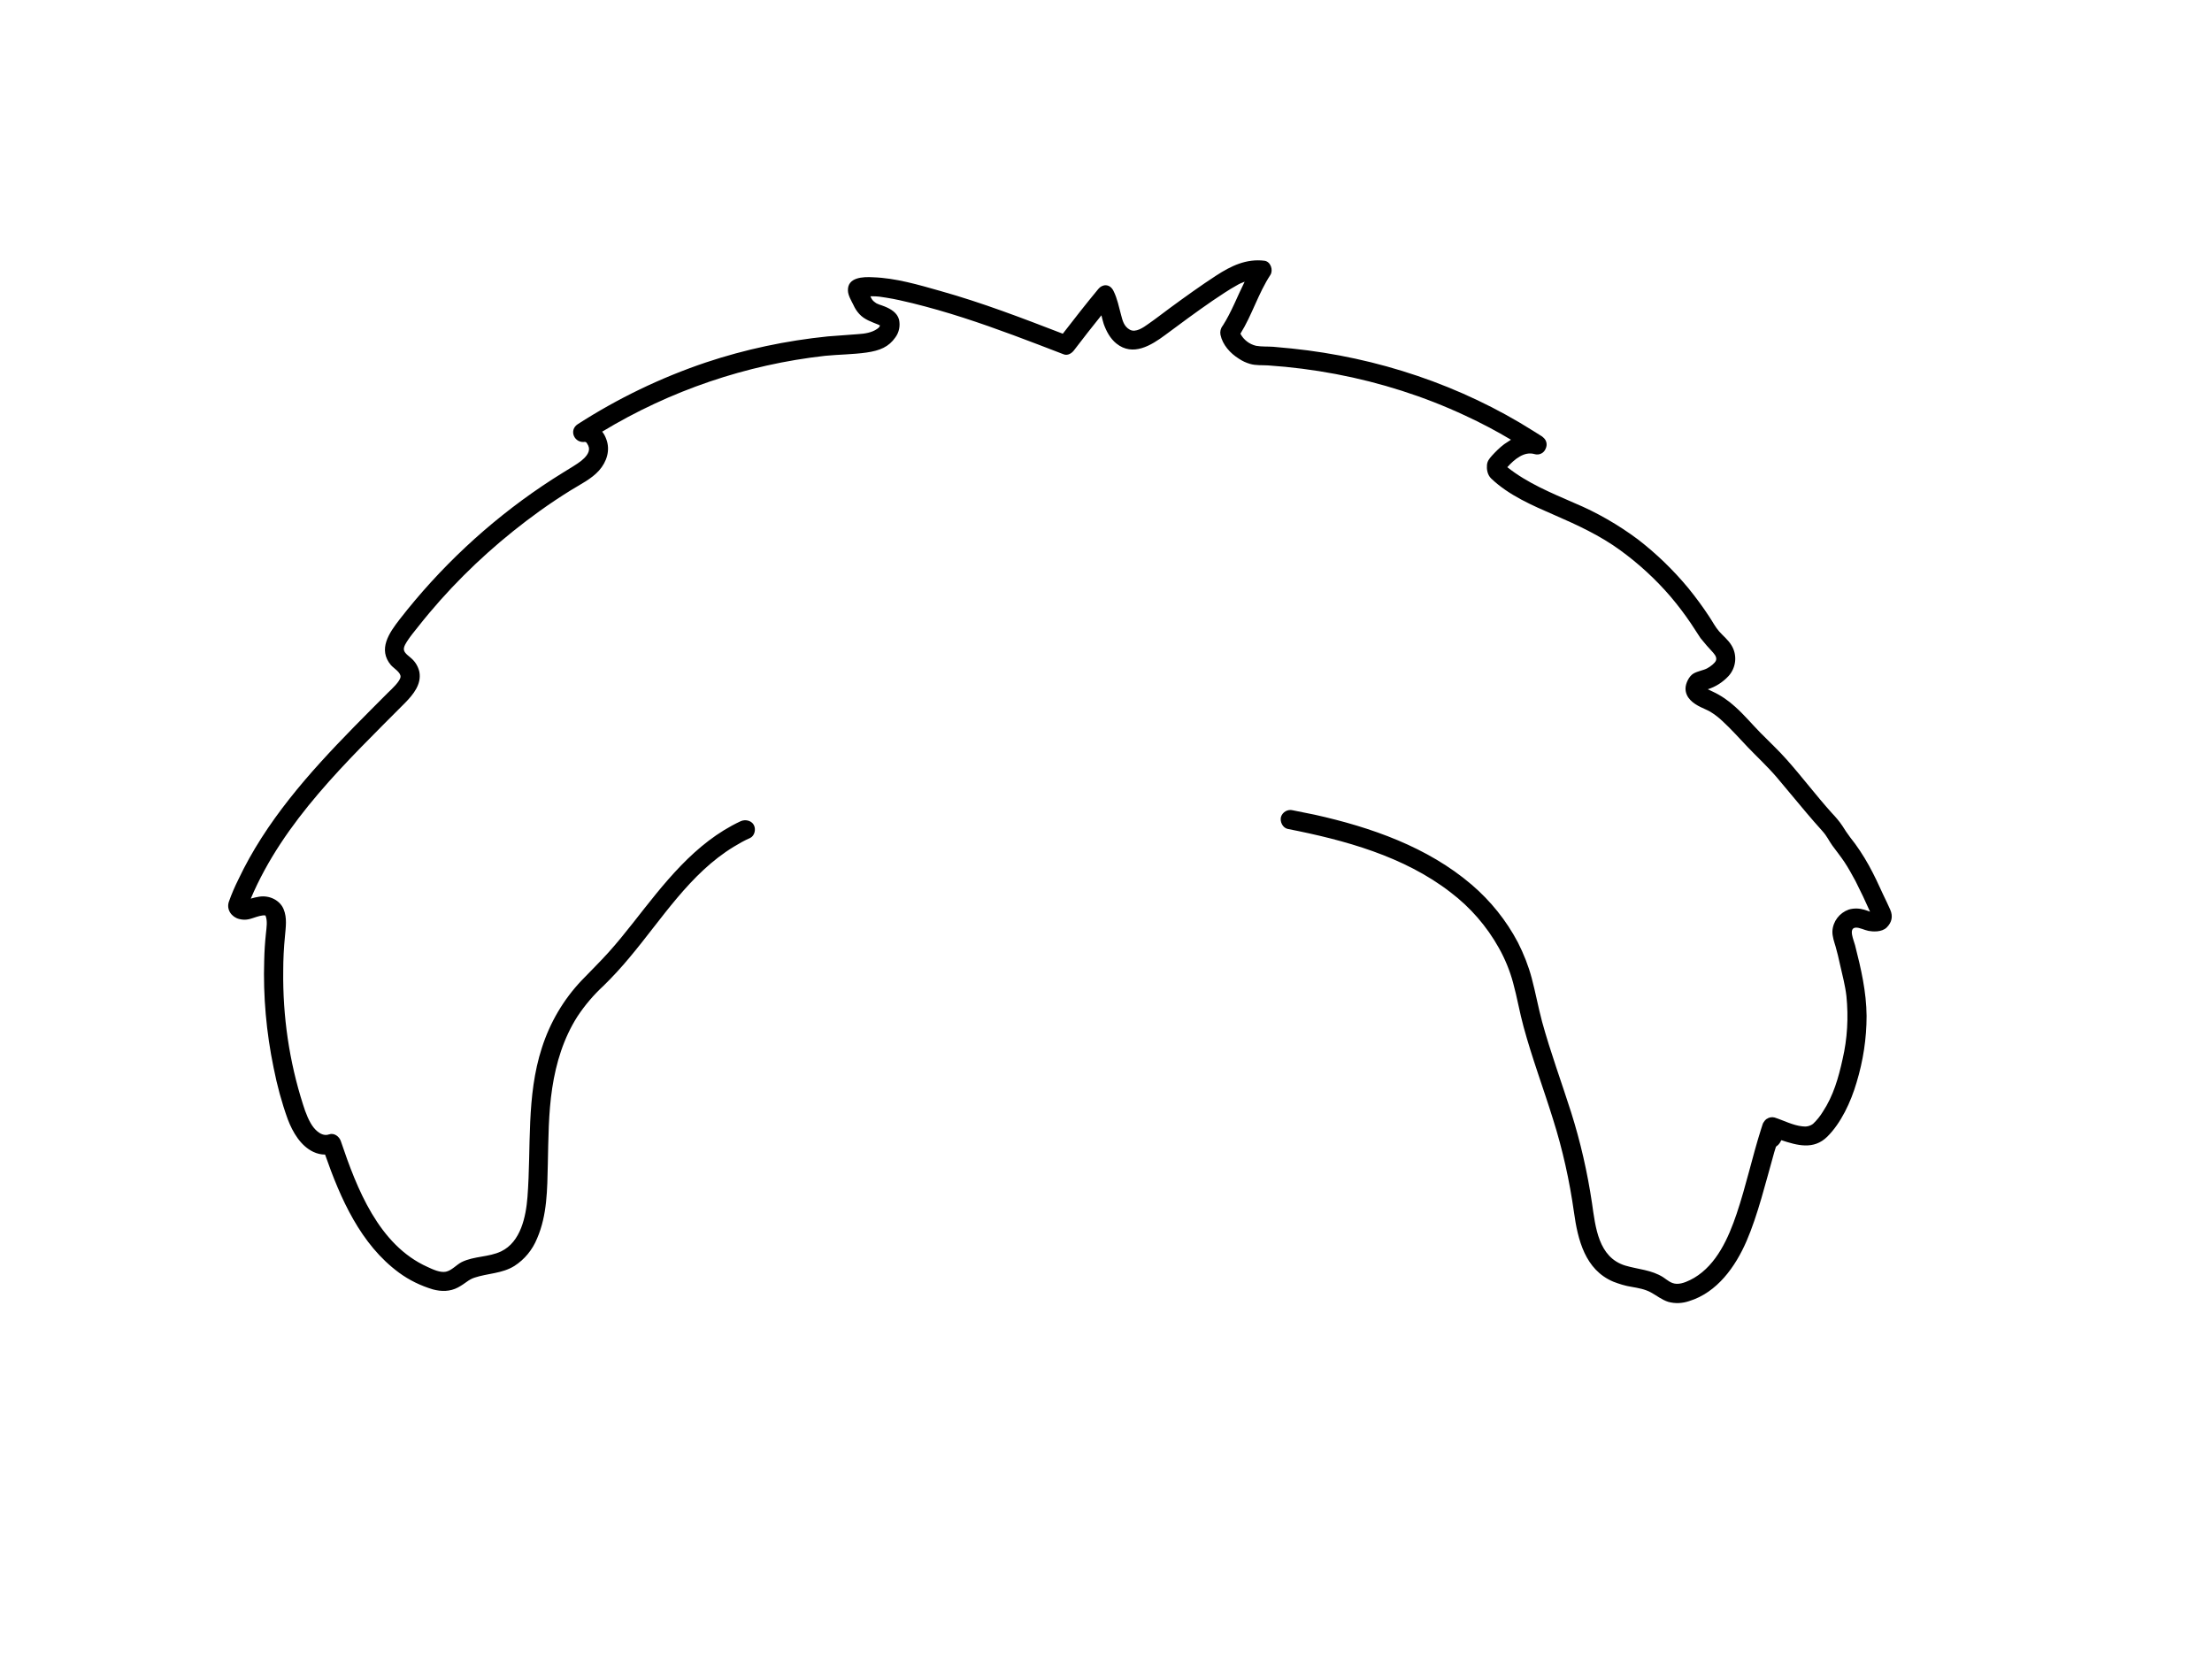 <?xml version="1.0" encoding="utf-8"?>
<!-- Generator: Adobe Illustrator 24.2.3, SVG Export Plug-In . SVG Version: 6.00 Build 0)  -->
<svg version="1.1" id="e0da50ba-bb83-4066-adcf-40c84e556383"
	 xmlns="http://www.w3.org/2000/svg" xmlns:xlink="http://www.w3.org/1999/xlink" x="0px" y="0px" viewBox="0 0 1152 864"
	 style="enable-background:new 0 0 1152 864;" xml:space="preserve">
<path d="M984.4,473.7c-1.2-2.6-2.4-5.3-3.7-7.9c-2.3-5.1-4.7-10.2-7.4-15.1c-2.9-5.2-6.1-10.1-9.8-14.7c-1.4-1.9-2.8-3.9-4-5.9
	c-1.6-2.4-3.5-4.6-5.5-6.7c-8.1-9-15.4-18.7-23.4-27.7c-4.4-5-9.2-9.4-13.8-14.1s-8.4-9.3-13.1-13.5c-3.5-3.2-7.4-5.9-11.7-7.9
	l-2.5-1.2h-0.2c4.2-1.3,7.9-3.7,10.9-6.9c4-4.4,4.7-11,1.5-16.1c-1.7-2.8-4.3-4.8-6.4-7.2s-3.4-5.1-5.1-7.6c-3.4-5.2-7.1-10.2-11-15
	c-7.8-9.4-16.6-17.9-26.2-25.3c-10.2-7.6-21.3-14-33-18.9c-12.1-5.3-24.6-10.4-35-18.7c3.7-4.1,8.8-8.4,14.2-6.8
	c2.4,0.7,4.9-0.5,5.8-2.9c0.9-1.9,0.5-4.2-1.1-5.6l-0.8-0.7l-4.3-2.7c-37.9-24-81.5-38.5-126.1-43.1l-9.6-0.9
	c-2.9-0.2-6.1,0-8.9-0.5c-3.5-0.8-6.5-3.1-8.2-6.3c6.1-9.8,9.3-21,15.6-30.6c1.6-2.5,0.2-6.9-3-7.4c-9.5-1.2-17.5,2.7-25.2,7.7
	s-16.2,11.1-24.1,16.9c-3.8,2.8-7.5,5.7-11.4,8.4c-2.4,1.7-6.4,4.6-9.5,2.9s-3.8-4.9-4.5-7.5c-1.2-4.4-2-8.7-4-12.7s-5.9-3.5-7.9-1
	c-6.3,7.6-12.4,15.4-18.5,23.3c-21-8.1-42.1-16.2-63.9-22.3c-11.3-3.2-23.1-6.7-34.9-7.1c-5.1-0.3-13.4-0.1-13.1,7
	c0.1,2.5,1.7,5.1,2.8,7.3c0.8,1.8,1.8,3.4,3.1,4.8c2.7,3,6.4,4.1,10,5.6l0.8,0.4l-0.3,0.7c-0.3,0.4-0.7,0.8-1.2,1.1
	c-2.7,1.9-6.4,2.5-9.7,2.7l-16,1.2c-21.6,2.2-43,6.7-63.6,13.6c-23.4,7.9-45.8,18.7-66.6,32.1c-4.9,3.2-1.7,10.2,3.9,9.2
	c-0.6,0.1,0.1,0,0.2,0.1c0.3,0.1,0.6,0.4,0.7,0.7c0.5,0.7,0.8,1.4,1,2.2c0.5,2.7-1.9,5.2-4,6.9c-2.1,1.7-6.4,4.2-9.6,6.2
	s-7.2,4.5-10.7,6.9c-28.3,19.1-53.4,42.6-74.3,69.5c-5.5,7.1-11.4,15.6-4.5,23.8c1.4,1.6,5.2,3.8,5,6.1c-0.2,2.3-4.5,6.3-6.6,8.3
	c-23.6,23.7-47.8,47.4-65.9,75.7c-4.4,6.9-8.4,14-11.9,21.4c-1.9,3.8-3.6,7.7-5,11.7c-1.4,4.1,1.4,8,5.3,9c3.9,1,6.2-0.2,9.1-1.1
	c1.1-0.4,2.3-0.6,3.5-0.8c0.2,0,0.9,0.1,1,0l0.2,0.2c1.1,2.8,0.5,6.1,0.2,9.2c-0.5,4.7-0.8,9.3-0.9,14c-0.6,18.8,1.1,37.6,4.9,56
	c1.8,9.1,4.2,18.1,7.4,26.9c2.5,6.6,6.7,13.8,13.3,16.9c1.9,0.9,4,1.4,6.1,1.4c8,22.9,18.5,46.8,38.5,61.5
	c5.3,3.9,11.3,6.8,17.6,8.7c4.4,1.2,9,1.2,13.1-1c4.1-2.2,5.3-4,8.6-5.1c6.9-2.3,14.4-2.1,20.8-6.1c5.3-3.4,9.4-8.4,11.8-14.3
	c5.3-12.2,5.3-25.6,5.6-38.7c0.3-13.1,0.3-26.6,2.3-39.7s5.9-25.9,13.1-37.2c3.9-5.9,8.4-11.2,13.6-16c4.8-4.7,9.4-9.7,13.7-14.9
	c16.8-20,31.3-43.6,54.1-57.5c2.8-1.7,5.6-3.3,8.6-4.6c2.4-1.2,3.1-4.7,1.8-6.9c-1.3-2.2-4.4-2.9-6.8-1.8
	c-24,11.2-40.1,32.7-56,52.9c-4.1,5.2-8.3,10.4-12.7,15.3c-4.4,4.9-9.4,9.8-14.1,14.7c-9.5,10-16.5,22-20.7,35.1
	c-8.2,25.3-5.5,51.7-7.5,77.7c-0.8,10.2-3.5,23.4-13.7,28.3c-6.5,3.1-14.1,2.4-20.6,5.6c-2.7,1.4-5.2,4.4-8.2,5s-6.8-1.2-9.6-2.5
	c-25.4-11.4-36.8-40.9-45.1-65.5c-0.8-2.4-3.5-4.5-6.2-3.5c-2.7,1-5.6-0.7-7.9-3.5s-4.3-7.8-5.6-12.1c-7.2-22.5-10.6-46-10.3-69.6
	c0-6,0.3-12,0.9-18c0.4-4.7,1.2-9.5-0.7-14.1c-1.9-4.6-7.3-7.4-12.8-6.5c-1.5,0.2-2.9,0.6-4.3,1c17.1-40.4,50-71.4,80.4-102
	c4.2-4.3,8.6-9.6,7.4-16.1c-0.6-2.6-1.9-4.9-3.8-6.7c-1.3-1.3-3.7-2.7-4.2-4.5s1.3-4.2,2.2-5.6c0.9-1.4,3.5-4.7,5.3-6.9
	c3.7-4.7,7.5-9.2,11.4-13.6c15.5-17.4,32.9-32.9,51.8-46.5c5.3-3.8,10.7-7.4,16.2-10.8c5-3.1,10.8-5.9,14.7-10.3
	c3.9-4.4,6-10.5,3.7-16.4c-0.5-1.4-1.2-2.7-2.1-3.8c35.4-21.4,75-34.9,116.1-39.5c7.2-0.7,14.4-0.7,21.5-1.7c7.1-1,11.7-3,15.1-7.9
	c2-2.7,2.6-6.1,1.9-9.3c-1-3.6-4.3-5.5-7.5-6.8l-1.6-0.6l-1.2-0.4l-1.4-0.6c-0.5-0.3-1-0.7-1.5-1.1c-0.8-0.7-1.3-1.6-1.7-2.6h1.4
	c2.2,0,4.5,0.3,6.7,0.7c4.6,0.7,9.2,1.8,13.8,2.9c8.9,2.2,17.6,4.7,26.3,7.5c17.7,5.7,35,12.4,52.4,19.1c2.2,0.9,4.4-0.6,5.6-2.3
	c4.6-6.1,9.4-12.1,14.1-18c0.4,1.5,0.7,3,1.2,4.5c1.4,3.9,3.4,7.6,6.6,10.2c8.6,6.9,18.1,1,25.5-4.5s16.3-12.1,24.6-17.8
	c4.1-2.7,8.2-5.6,12.6-8c1.3-0.8,2.7-1.4,4.1-1.9c-3.8,7.6-6.8,15.7-11.4,22.9c-0.1,0-0.1,0-0.1,0.1c-1,1.3-1.4,3-1.1,4.6
	c1.1,5.3,5.1,9.7,9.6,12.5c1.8,1.2,3.7,2.1,5.8,2.7c3,0.9,6.4,0.6,9.5,0.8c11.8,0.8,23.6,2.3,35.2,4.5c23.2,4.4,45.9,11.6,67.3,21.6
	c8.2,3.8,16.2,8,23.9,12.6l-3.5,2.3c-2.4,1.8-4.5,3.9-6.5,6.1c-1.3,1.5-2.3,2.7-2.5,4.7s0.1,5.1,2.2,7.1
	c9.2,8.8,21.6,14.1,33.1,19.1s23.7,10.6,34.3,18.4c9.6,7,18.4,15.1,26.1,24.1c3.8,4.5,7.3,9.1,10.6,14c1.7,2.5,3.2,5,4.9,7.5
	c2.1,2.6,4.3,5.2,6.6,7.6c1.5,1.7,1.9,3,1.4,4.2s-2.7,3-4.6,4s-4.9,1.4-7.1,2.7c-2.2,1.3-4.1,5-4.1,7.8c0,4.8,4,7.8,8,9.7
	c1.6,0.8,3.2,1.4,4.8,2.3c2.3,1.4,4.4,3,6.4,4.9c4.7,4.3,8.9,9.1,13.3,13.7c4.4,4.6,10.3,10.1,15,15.6s10.2,12.3,15.4,18.4
	c2.7,3.2,5.4,6.3,8.2,9.4c2.8,3.1,3.5,5.2,5.4,7.8s4.3,5.6,6.3,8.6s3.9,6.5,5.7,9.8c2.7,5.3,5.2,10.6,7.6,16c-1-0.3-2-0.8-2.9-1
	c-2.7-0.8-5.5-0.9-8.2-0.1c-4.8,1.7-8.2,6.1-8.5,11.2c-0.1,2.8,0.9,5.5,1.7,8.2s1.6,6.2,2.3,9.4c1.2,5.3,2.7,10.9,3.3,16.3
	c1.1,11,0.5,22.1-2,32.8c-2.1,9.6-4.8,19.1-10.3,27.4c-1.4,2.3-3.1,4.4-5.1,6.3c-1.6,1.2-3.6,1.6-5.5,1.3c-5-0.5-9.8-3.1-14.5-4.6
	c-1.4-0.4-3-0.1-4.2,0.8h-0.1c-0.6,0.5-1.1,1.1-1.5,1.8l-0.2,0.3c-0.1,0.2-0.1,0.4-0.2,0.5l-0.9,2.8c-4.6,14.5-7.8,29.5-12.7,44
	c-4.2,12.4-10.3,26.3-22.1,33.3c-2.6,1.5-6.1,3.2-9.1,3.1s-4.9-2-7-3.4c-6.1-3.9-13.1-4.1-19.8-6.1c-14-4.3-15.5-20-17.3-32.5
	c-2.4-16.1-6-31.9-10.9-47.4c-5-15.7-10.7-31.1-15.1-47.1c-2-7.5-3.4-15.2-5.4-22.7c-1.7-6.4-4.2-12.7-7.2-18.6
	c-6-11.4-14.2-21.6-24-30c-23-19.7-52.6-30-81.8-36.5l-11.4-2.3c-2.7-0.7-5.4,0.9-6.2,3.5c-0.6,2.5,0.9,5.6,3.5,6.2
	c29.6,5.8,60.5,14.2,84.8,33c10.3,7.8,18.9,17.7,25.2,29c3.2,5.7,5.7,11.8,7.4,18.1c2.1,7.6,3.4,15.5,5.5,23.1
	c4.4,16.2,10.3,31.9,15.3,48c5,15.8,8.6,32,10.9,48.4c2,14.4,5.8,30,20.5,36.2c3.1,1.2,6.3,2.2,9.6,2.7c3.4,0.6,6.9,1.2,10,2.9
	s5.6,3.8,9,4.9c3.6,1,7.4,0.8,10.9-0.4c14.6-4.5,24.1-17.9,29.9-31.3s10-30.6,14.4-46.2l0.9-2.9l1.1-0.9c0.7-0.7,1.3-1.6,1.7-2.5
	c8.2,2.7,16.8,5.2,23.9-1.8s12.3-18,15.3-28.3c3.4-11.2,5.2-22.9,5.2-34.6c-0.1-12.5-2.9-24.7-6-36.8c-0.6-2.5-3.7-9,0.4-9.2
	c1.9-0.1,4.5,1.3,6.6,1.7s6.9,0.8,9.5-1.8S986,477.3,984.4,473.7z M458.5,168.7c0.1,0,0,0.1,0,0.3V168.7z"/>
</svg>
